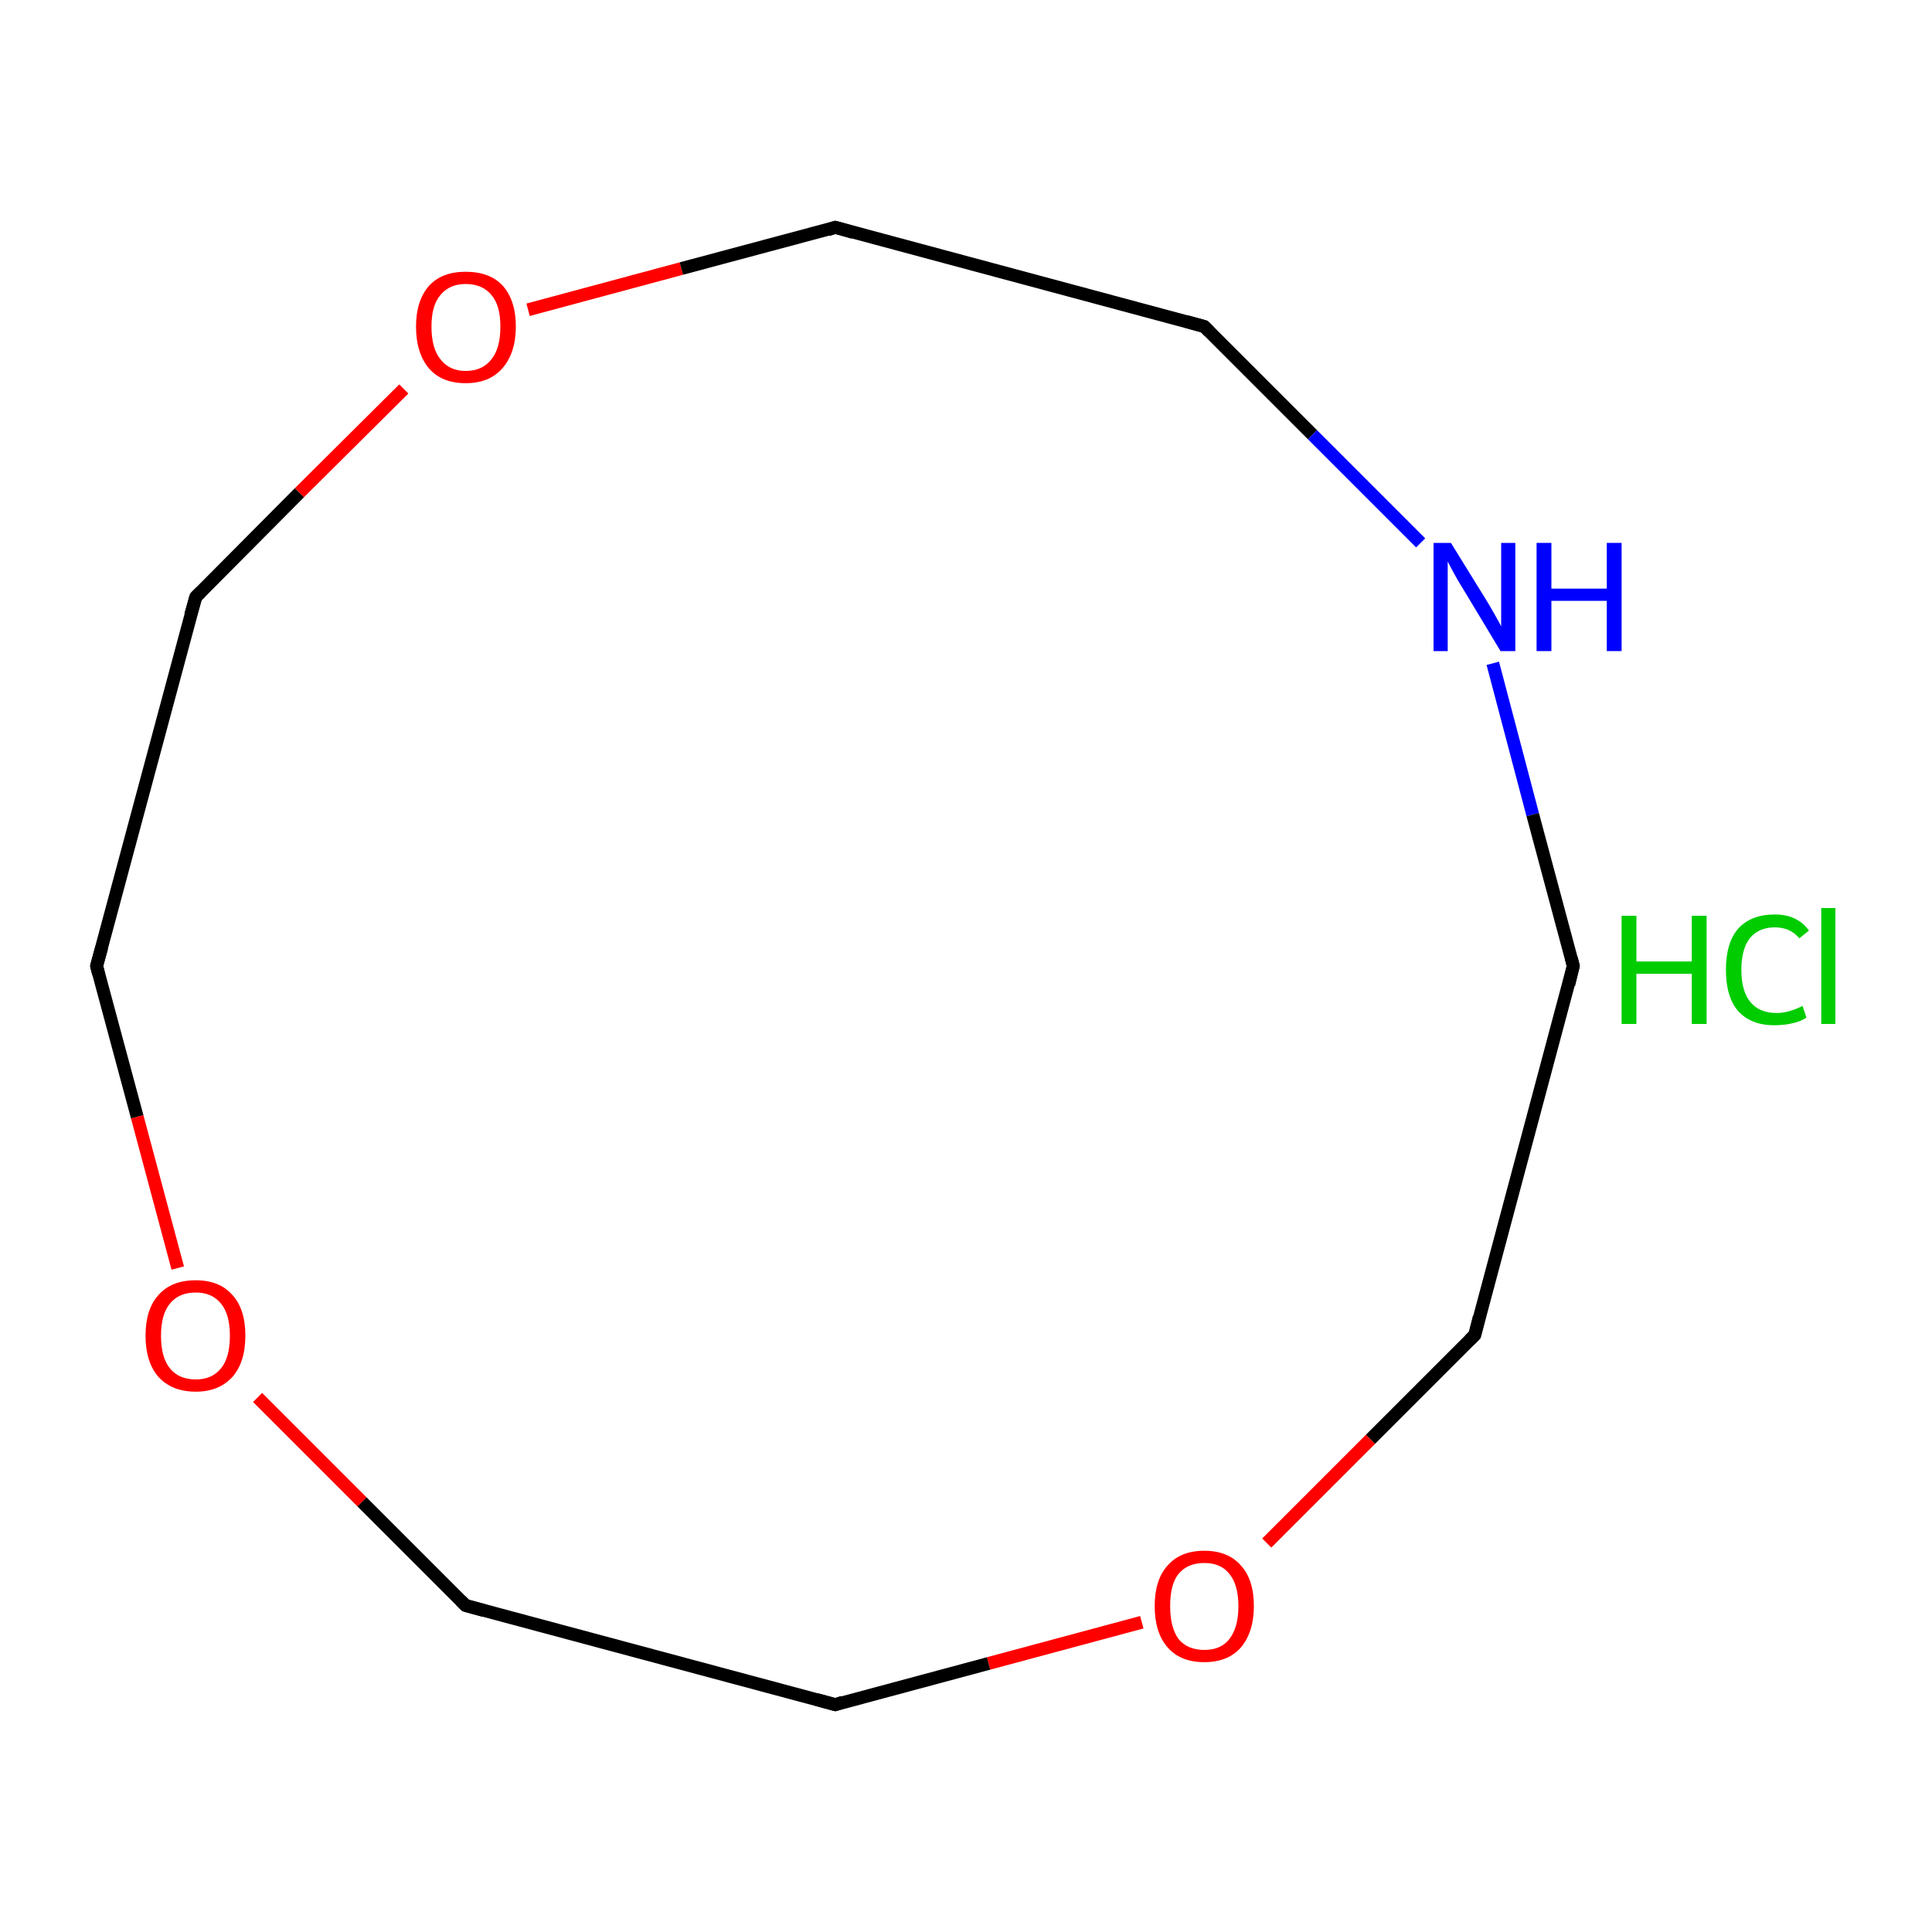 <?xml version='1.0' encoding='iso-8859-1'?>
<svg version='1.1' baseProfile='full'
              xmlns='http://www.w3.org/2000/svg'
                      xmlns:rdkit='http://www.rdkit.org/xml'
                      xmlns:xlink='http://www.w3.org/1999/xlink'
                  xml:space='preserve'
width='300px' height='300px' viewBox='0 0 300 300'>
<!-- END OF HEADER -->
<rect style='opacity:1.0;fill:#FFFFFF;stroke:none' width='300.0' height='300.0' x='0.0' y='0.0'> </rect>
<path class='bond-0 atom-0 atom-1' d='M 244.3,150.0 L 229.0,207.3' style='fill:none;fill-rule:evenodd;stroke:#000000;stroke-width:2.0px;stroke-linecap:butt;stroke-linejoin:miter;stroke-opacity:1' />
<path class='bond-1 atom-1 atom-2' d='M 229.0,207.3 L 212.8,223.5' style='fill:none;fill-rule:evenodd;stroke:#000000;stroke-width:2.0px;stroke-linecap:butt;stroke-linejoin:miter;stroke-opacity:1' />
<path class='bond-1 atom-1 atom-2' d='M 212.8,223.5 L 196.7,239.6' style='fill:none;fill-rule:evenodd;stroke:#FF0000;stroke-width:2.0px;stroke-linecap:butt;stroke-linejoin:miter;stroke-opacity:1' />
<path class='bond-2 atom-2 atom-3' d='M 177.3,251.9 L 153.5,258.3' style='fill:none;fill-rule:evenodd;stroke:#FF0000;stroke-width:2.0px;stroke-linecap:butt;stroke-linejoin:miter;stroke-opacity:1' />
<path class='bond-2 atom-2 atom-3' d='M 153.5,258.3 L 129.7,264.7' style='fill:none;fill-rule:evenodd;stroke:#000000;stroke-width:2.0px;stroke-linecap:butt;stroke-linejoin:miter;stroke-opacity:1' />
<path class='bond-3 atom-3 atom-4' d='M 129.7,264.7 L 72.3,249.3' style='fill:none;fill-rule:evenodd;stroke:#000000;stroke-width:2.0px;stroke-linecap:butt;stroke-linejoin:miter;stroke-opacity:1' />
<path class='bond-4 atom-4 atom-5' d='M 72.3,249.3 L 56.2,233.2' style='fill:none;fill-rule:evenodd;stroke:#000000;stroke-width:2.0px;stroke-linecap:butt;stroke-linejoin:miter;stroke-opacity:1' />
<path class='bond-4 atom-4 atom-5' d='M 56.2,233.2 L 40.0,217.0' style='fill:none;fill-rule:evenodd;stroke:#FF0000;stroke-width:2.0px;stroke-linecap:butt;stroke-linejoin:miter;stroke-opacity:1' />
<path class='bond-5 atom-5 atom-6' d='M 27.6,196.9 L 21.3,173.4' style='fill:none;fill-rule:evenodd;stroke:#FF0000;stroke-width:2.0px;stroke-linecap:butt;stroke-linejoin:miter;stroke-opacity:1' />
<path class='bond-5 atom-5 atom-6' d='M 21.3,173.4 L 15.0,150.0' style='fill:none;fill-rule:evenodd;stroke:#000000;stroke-width:2.0px;stroke-linecap:butt;stroke-linejoin:miter;stroke-opacity:1' />
<path class='bond-6 atom-6 atom-7' d='M 15.0,150.0 L 30.4,92.7' style='fill:none;fill-rule:evenodd;stroke:#000000;stroke-width:2.0px;stroke-linecap:butt;stroke-linejoin:miter;stroke-opacity:1' />
<path class='bond-7 atom-7 atom-8' d='M 30.4,92.7 L 46.5,76.5' style='fill:none;fill-rule:evenodd;stroke:#000000;stroke-width:2.0px;stroke-linecap:butt;stroke-linejoin:miter;stroke-opacity:1' />
<path class='bond-7 atom-7 atom-8' d='M 46.5,76.5 L 62.7,60.4' style='fill:none;fill-rule:evenodd;stroke:#FF0000;stroke-width:2.0px;stroke-linecap:butt;stroke-linejoin:miter;stroke-opacity:1' />
<path class='bond-8 atom-8 atom-9' d='M 82.0,48.1 L 105.8,41.7' style='fill:none;fill-rule:evenodd;stroke:#FF0000;stroke-width:2.0px;stroke-linecap:butt;stroke-linejoin:miter;stroke-opacity:1' />
<path class='bond-8 atom-8 atom-9' d='M 105.8,41.7 L 129.7,35.3' style='fill:none;fill-rule:evenodd;stroke:#000000;stroke-width:2.0px;stroke-linecap:butt;stroke-linejoin:miter;stroke-opacity:1' />
<path class='bond-9 atom-9 atom-10' d='M 129.7,35.3 L 187.0,50.7' style='fill:none;fill-rule:evenodd;stroke:#000000;stroke-width:2.0px;stroke-linecap:butt;stroke-linejoin:miter;stroke-opacity:1' />
<path class='bond-10 atom-10 atom-11' d='M 187.0,50.7 L 203.8,67.5' style='fill:none;fill-rule:evenodd;stroke:#000000;stroke-width:2.0px;stroke-linecap:butt;stroke-linejoin:miter;stroke-opacity:1' />
<path class='bond-10 atom-10 atom-11' d='M 203.8,67.5 L 220.6,84.3' style='fill:none;fill-rule:evenodd;stroke:#0000FF;stroke-width:2.0px;stroke-linecap:butt;stroke-linejoin:miter;stroke-opacity:1' />
<path class='bond-11 atom-11 atom-0' d='M 231.8,103.0 L 238.0,126.5' style='fill:none;fill-rule:evenodd;stroke:#0000FF;stroke-width:2.0px;stroke-linecap:butt;stroke-linejoin:miter;stroke-opacity:1' />
<path class='bond-11 atom-11 atom-0' d='M 238.0,126.5 L 244.3,150.0' style='fill:none;fill-rule:evenodd;stroke:#000000;stroke-width:2.0px;stroke-linecap:butt;stroke-linejoin:miter;stroke-opacity:1' />
<path d='M 243.6,152.9 L 244.3,150.0 L 244.0,148.8' style='fill:none;stroke:#000000;stroke-width:2.0px;stroke-linecap:butt;stroke-linejoin:miter;stroke-miterlimit:10;stroke-opacity:1;' />
<path d='M 229.7,204.5 L 229.0,207.3 L 228.2,208.1' style='fill:none;stroke:#000000;stroke-width:2.0px;stroke-linecap:butt;stroke-linejoin:miter;stroke-miterlimit:10;stroke-opacity:1;' />
<path d='M 130.9,264.3 L 129.7,264.7 L 126.8,263.9' style='fill:none;stroke:#000000;stroke-width:2.0px;stroke-linecap:butt;stroke-linejoin:miter;stroke-miterlimit:10;stroke-opacity:1;' />
<path d='M 75.2,250.1 L 72.3,249.3 L 71.5,248.5' style='fill:none;stroke:#000000;stroke-width:2.0px;stroke-linecap:butt;stroke-linejoin:miter;stroke-miterlimit:10;stroke-opacity:1;' />
<path d='M 15.3,151.2 L 15.0,150.0 L 15.8,147.1' style='fill:none;stroke:#000000;stroke-width:2.0px;stroke-linecap:butt;stroke-linejoin:miter;stroke-miterlimit:10;stroke-opacity:1;' />
<path d='M 29.6,95.5 L 30.4,92.7 L 31.2,91.9' style='fill:none;stroke:#000000;stroke-width:2.0px;stroke-linecap:butt;stroke-linejoin:miter;stroke-miterlimit:10;stroke-opacity:1;' />
<path d='M 128.5,35.7 L 129.7,35.3 L 132.5,36.1' style='fill:none;stroke:#000000;stroke-width:2.0px;stroke-linecap:butt;stroke-linejoin:miter;stroke-miterlimit:10;stroke-opacity:1;' />
<path d='M 184.1,49.9 L 187.0,50.7 L 187.8,51.5' style='fill:none;stroke:#000000;stroke-width:2.0px;stroke-linecap:butt;stroke-linejoin:miter;stroke-miterlimit:10;stroke-opacity:1;' />
<path class='atom-2' d='M 179.3 249.4
Q 179.3 245.3, 181.3 243.1
Q 183.3 240.8, 187.0 240.8
Q 190.7 240.8, 192.7 243.1
Q 194.7 245.3, 194.7 249.4
Q 194.7 253.4, 192.7 255.8
Q 190.7 258.1, 187.0 258.1
Q 183.3 258.1, 181.3 255.8
Q 179.3 253.5, 179.3 249.4
M 187.0 256.2
Q 189.6 256.2, 190.9 254.5
Q 192.3 252.7, 192.3 249.4
Q 192.3 246.1, 190.9 244.4
Q 189.6 242.7, 187.0 242.7
Q 184.4 242.7, 183.0 244.4
Q 181.7 246.0, 181.7 249.4
Q 181.7 252.7, 183.0 254.5
Q 184.4 256.2, 187.0 256.2
' fill='#FF0000'/>
<path class='atom-5' d='M 22.6 207.4
Q 22.6 203.3, 24.6 201.1
Q 26.6 198.8, 30.4 198.8
Q 34.1 198.8, 36.1 201.1
Q 38.1 203.3, 38.1 207.4
Q 38.1 211.5, 36.1 213.8
Q 34.0 216.1, 30.4 216.1
Q 26.7 216.1, 24.6 213.8
Q 22.6 211.5, 22.6 207.4
M 30.4 214.2
Q 32.9 214.2, 34.3 212.5
Q 35.7 210.8, 35.7 207.4
Q 35.7 204.1, 34.3 202.4
Q 32.9 200.7, 30.4 200.7
Q 27.8 200.7, 26.4 202.4
Q 25.0 204.1, 25.0 207.4
Q 25.0 210.8, 26.4 212.5
Q 27.8 214.2, 30.4 214.2
' fill='#FF0000'/>
<path class='atom-8' d='M 64.6 50.7
Q 64.6 46.7, 66.6 44.4
Q 68.6 42.2, 72.3 42.2
Q 76.1 42.2, 78.1 44.4
Q 80.1 46.7, 80.1 50.7
Q 80.1 54.8, 78.0 57.2
Q 76.0 59.5, 72.3 59.5
Q 68.6 59.5, 66.6 57.2
Q 64.6 54.8, 64.6 50.7
M 72.3 57.6
Q 74.9 57.6, 76.3 55.8
Q 77.7 54.1, 77.7 50.7
Q 77.7 47.4, 76.3 45.8
Q 74.9 44.1, 72.3 44.1
Q 69.8 44.1, 68.4 45.8
Q 67.0 47.4, 67.0 50.7
Q 67.0 54.1, 68.4 55.8
Q 69.8 57.6, 72.3 57.6
' fill='#FF0000'/>
<path class='atom-11' d='M 225.3 84.3
L 230.8 93.2
Q 231.3 94.0, 232.2 95.6
Q 233.1 97.2, 233.1 97.3
L 233.1 84.3
L 235.3 84.3
L 235.3 101.1
L 233.0 101.1
L 227.1 91.3
Q 226.4 90.2, 225.7 88.9
Q 225.0 87.6, 224.8 87.2
L 224.8 101.1
L 222.6 101.1
L 222.6 84.3
L 225.3 84.3
' fill='#0000FF'/>
<path class='atom-11' d='M 238.6 84.3
L 240.9 84.3
L 240.9 91.4
L 249.5 91.4
L 249.5 84.3
L 251.8 84.3
L 251.8 101.1
L 249.5 101.1
L 249.5 93.3
L 240.9 93.3
L 240.9 101.1
L 238.6 101.1
L 238.6 84.3
' fill='#0000FF'/>
<path class='atom-12' d='M 251.8 142.2
L 254.1 142.2
L 254.1 149.3
L 262.7 149.3
L 262.7 142.2
L 265.0 142.2
L 265.0 159.0
L 262.7 159.0
L 262.7 151.2
L 254.1 151.2
L 254.1 159.0
L 251.8 159.0
L 251.8 142.2
' fill='#00CC00'/>
<path class='atom-12' d='M 268.0 150.6
Q 268.0 146.4, 269.9 144.2
Q 271.9 142.0, 275.6 142.0
Q 279.1 142.0, 280.9 144.5
L 279.4 145.7
Q 278.0 144.0, 275.6 144.0
Q 273.1 144.0, 271.7 145.7
Q 270.4 147.4, 270.4 150.6
Q 270.4 153.9, 271.8 155.6
Q 273.2 157.3, 275.9 157.3
Q 277.7 157.3, 279.9 156.2
L 280.5 158.0
Q 279.7 158.6, 278.3 158.9
Q 277.0 159.2, 275.5 159.2
Q 271.9 159.2, 269.9 157.0
Q 268.0 154.8, 268.0 150.6
' fill='#00CC00'/>
<path class='atom-12' d='M 282.8 141.0
L 285.0 141.0
L 285.0 159.0
L 282.8 159.0
L 282.8 141.0
' fill='#00CC00'/>
</svg>
